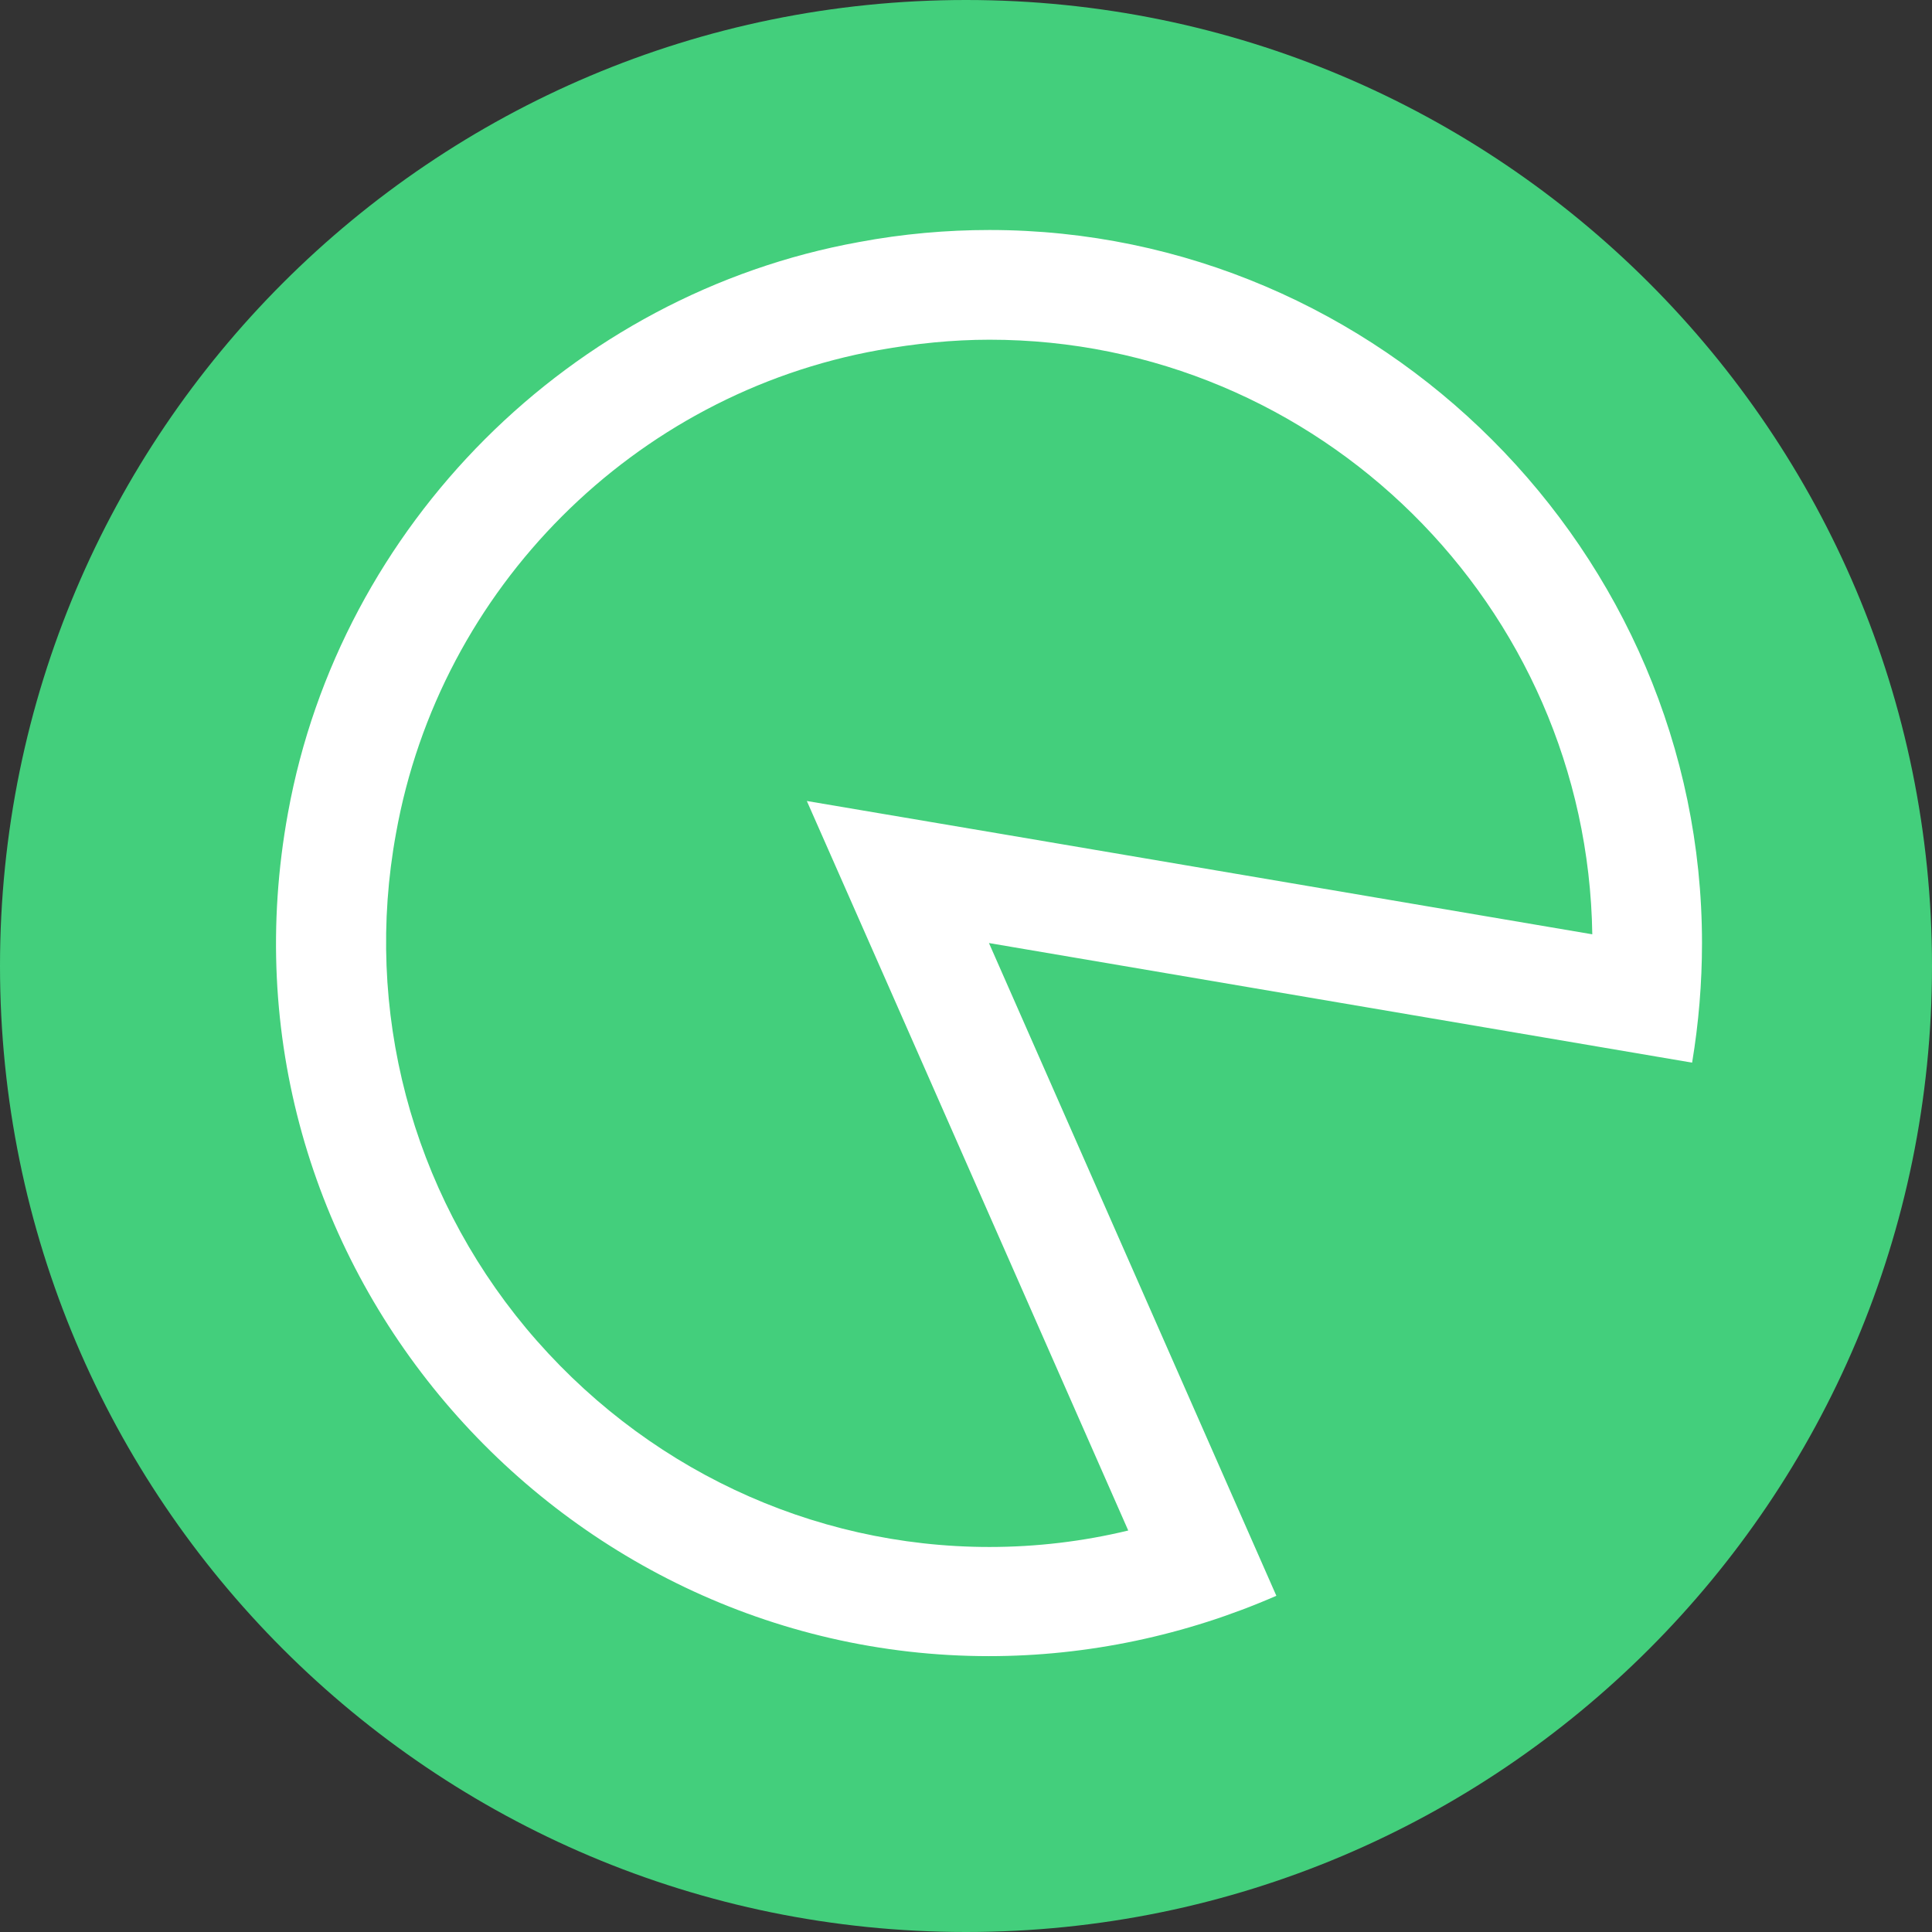 <svg xmlns="http://www.w3.org/2000/svg" xmlns:xlink="http://www.w3.org/1999/xlink" width="42" height="42" viewBox="0 0 42 42" fill="none">
<rect x="0" y="0" width="42" height="42" fill="#333333" stroke="none"/>
<path d="M21 0C9.402 0 0 9.402 0 21C0 32.598 9.402 42 21 42C32.598 42 42 32.598 42 21C42 9.402 32.598 0 21 0Z"   fill="#43CF7C" >
</path>
<path d="M21.511 7.385C28.665 7.385 34.508 13.168 34.615 20.311L21.904 18.152L17.54 17.413L19.328 21.467L24.527 33.272C23.538 33.511 22.524 33.63 21.511 33.63C17.635 33.63 13.963 31.901 11.435 28.872C8.943 25.879 7.905 21.956 8.609 18.116C9.563 12.786 13.784 8.565 19.102 7.611C19.901 7.468 20.712 7.385 21.511 7.385ZM21.511 5C20.581 5 19.627 5.083 18.673 5.262C12.412 6.395 7.393 11.415 6.26 17.675C4.483 27.393 12.067 36.003 21.499 36.003C23.645 36.003 25.779 35.55 27.747 34.691L21.499 20.501L36.785 23.101C36.928 22.242 37 21.372 37 20.501C37 11.999 30 5 21.511 5Z"   fill="#FFFFFF" >
</path>
</svg>
